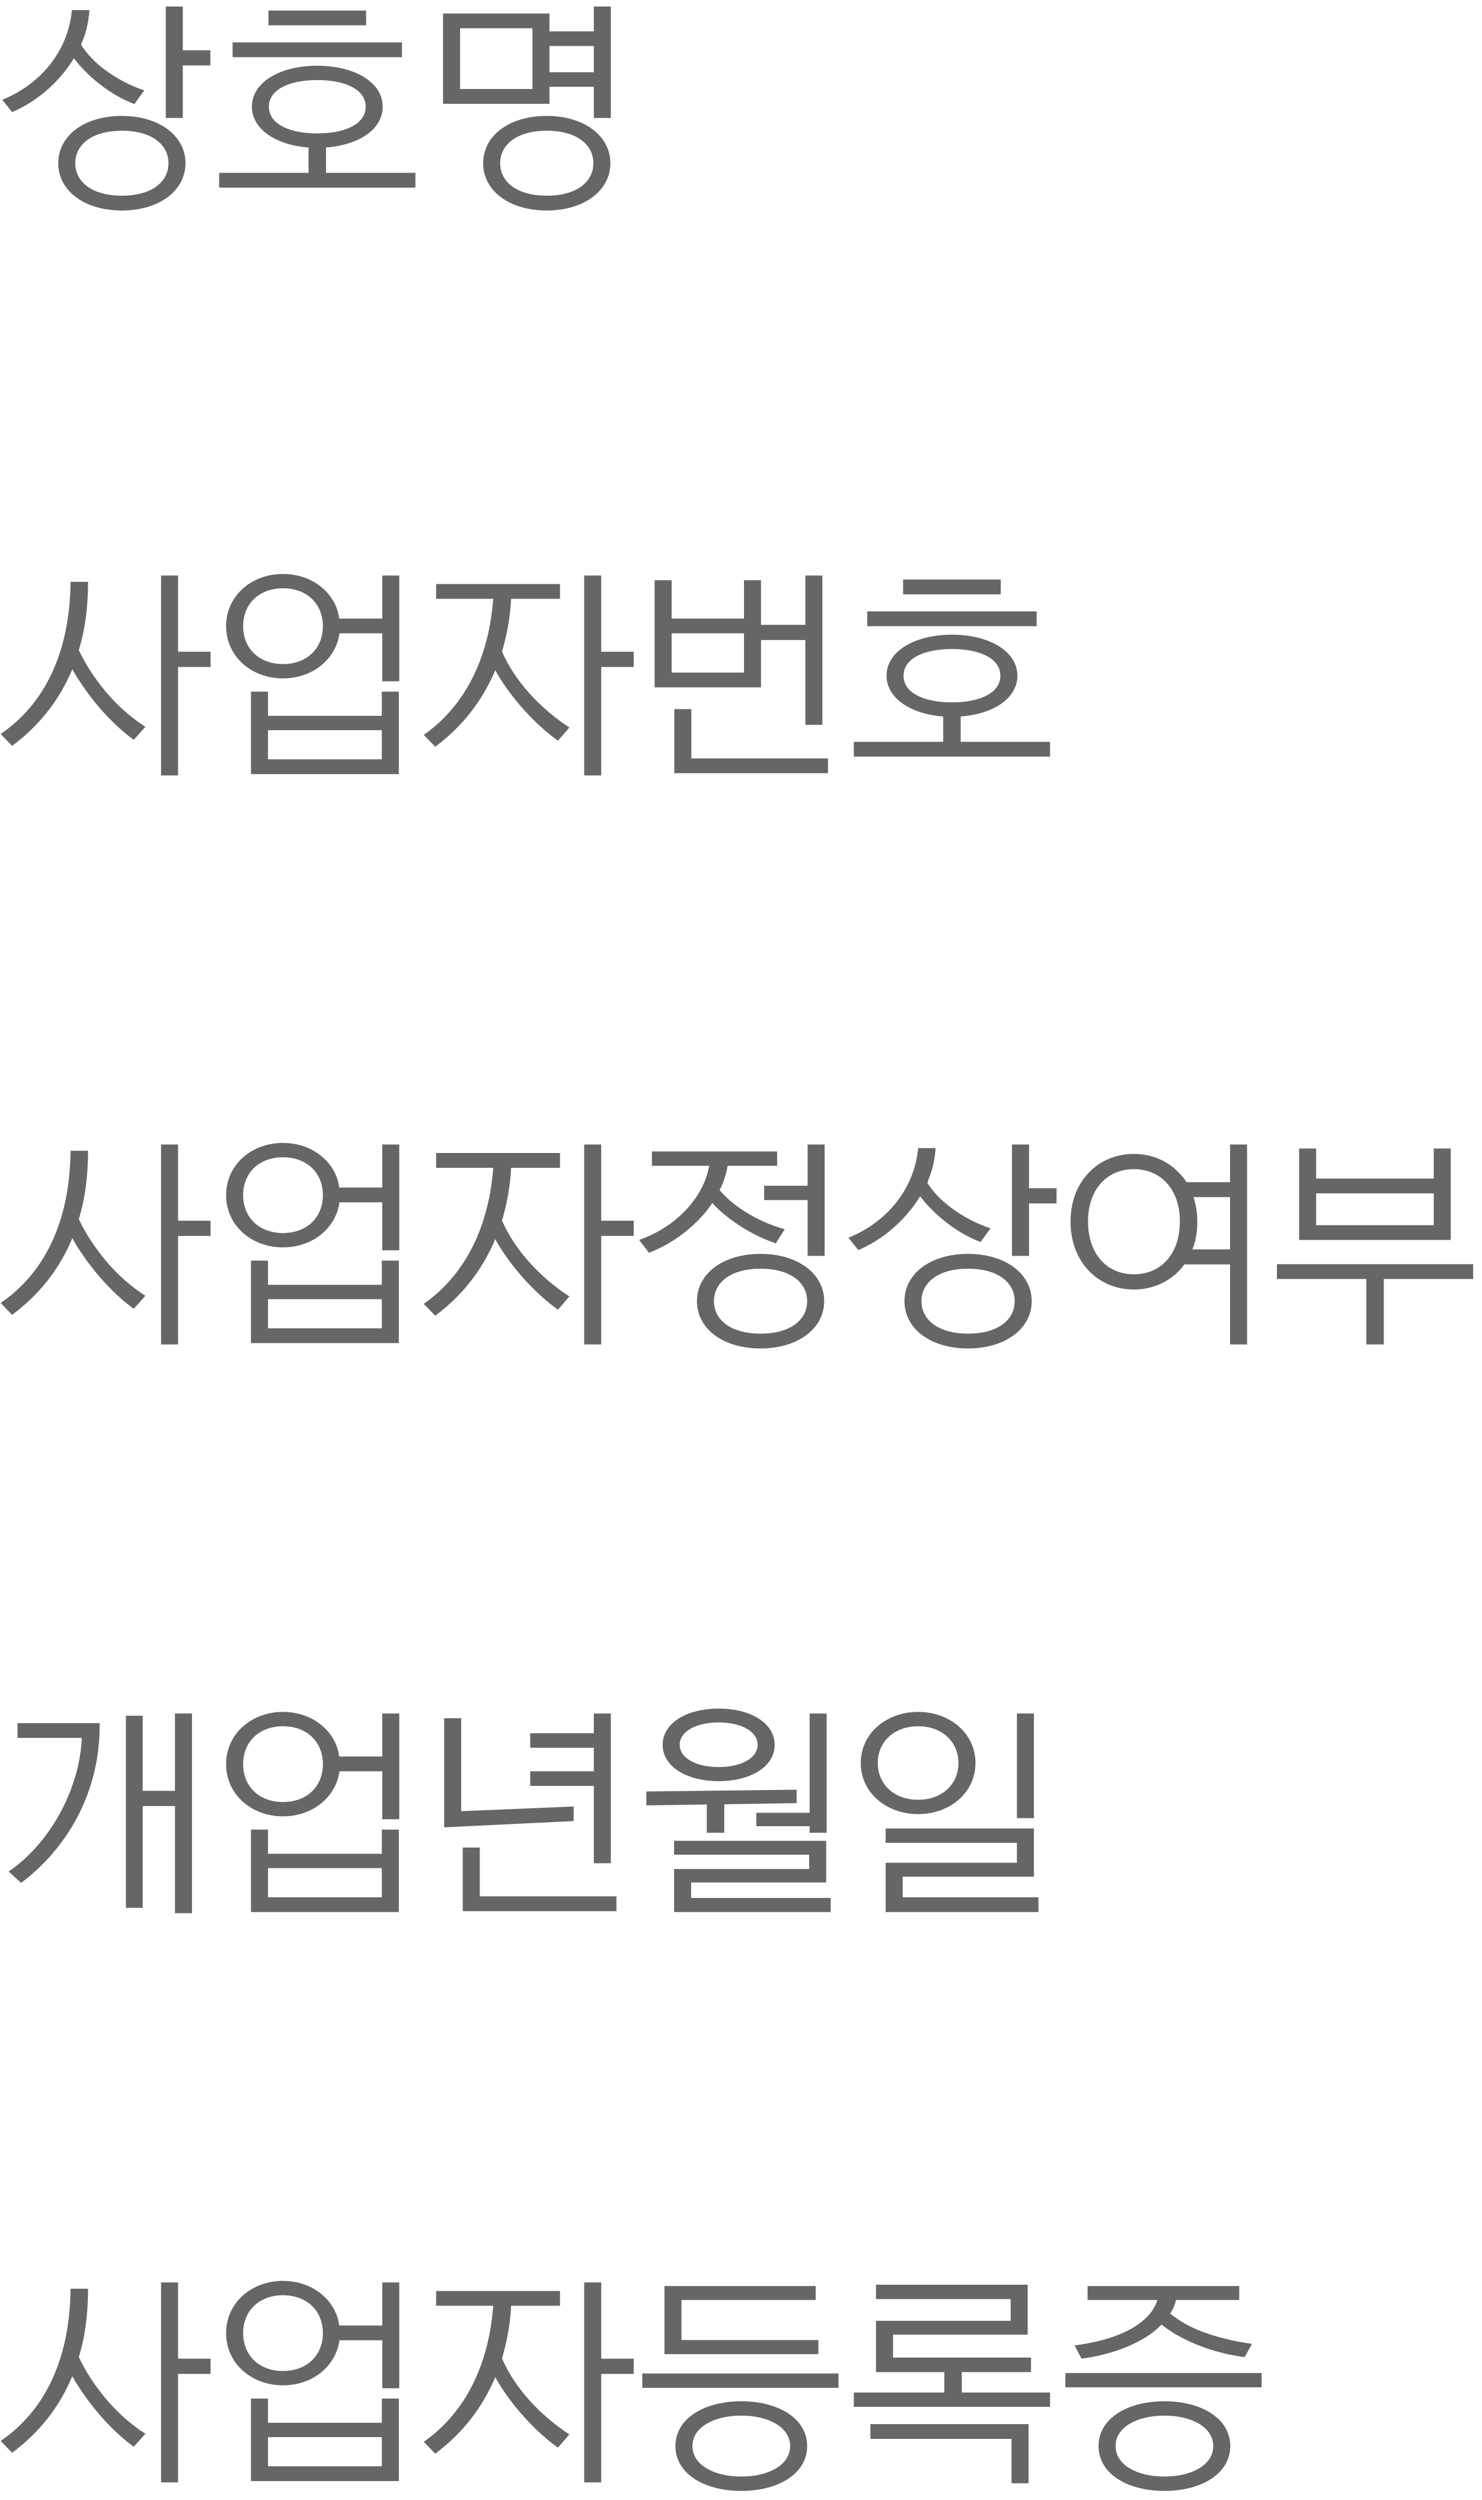 <svg width="86" height="145" viewBox="0 0 86 145" fill="none" xmlns="http://www.w3.org/2000/svg">
<path d="M7.072 6.723C4.875 6.723 3.38 7.88 3.38 9.466C3.38 11.052 4.875 12.209 7.072 12.209C9.243 12.209 10.764 11.052 10.764 9.466C10.764 7.88 9.243 6.723 7.072 6.723ZM7.072 11.351C5.356 11.351 4.368 10.558 4.368 9.466C4.368 8.374 5.356 7.581 7.072 7.581C8.788 7.581 9.776 8.374 9.776 9.466C9.776 10.558 8.788 11.351 7.072 11.351ZM8.372 5.241C7.553 4.968 6.786 4.565 6.084 4.045C5.525 3.629 5.057 3.148 4.706 2.602L4.745 2.485C5.005 1.874 5.148 1.25 5.187 0.587H4.173C3.965 2.875 2.444 4.851 0.13 5.787L0.702 6.502C1.846 6.021 2.925 5.189 3.744 4.162C3.939 3.915 4.121 3.655 4.29 3.382C4.407 3.525 4.524 3.681 4.654 3.824C5.499 4.773 6.669 5.618 7.8 6.034L8.372 5.241ZM10.608 6.84V3.798H12.207V2.914H10.608V0.379H9.62V6.84H10.608ZM18.412 3.811C16.267 3.811 14.616 4.76 14.616 6.19C14.616 7.256 15.552 8.062 16.904 8.4C17.229 8.478 17.554 8.53 17.905 8.556V10.025H12.718V10.883H24.106V10.025H18.919V8.556C19.27 8.53 19.595 8.478 19.907 8.4C21.285 8.075 22.208 7.256 22.208 6.19C22.208 4.76 20.557 3.811 18.412 3.811ZM18.412 7.737C16.813 7.737 15.604 7.204 15.604 6.19C15.604 5.176 16.813 4.643 18.412 4.643C20.011 4.643 21.22 5.176 21.22 6.19C21.22 7.204 20.011 7.737 18.412 7.737ZM23.326 3.317V2.459H13.498V3.317H23.326ZM15.578 0.613V1.471H21.246V0.613H15.578ZM25.71 0.782V6.021H31.885V5.033H34.459V6.84H35.447V0.379H34.459V1.822H31.885V0.782H25.71ZM31.729 6.723C29.532 6.723 28.037 7.88 28.037 9.466C28.037 11.052 29.532 12.209 31.729 12.209C33.9 12.209 35.421 11.052 35.421 9.466C35.421 7.88 33.9 6.723 31.729 6.723ZM31.729 11.351C30.013 11.351 29.025 10.558 29.025 9.466C29.025 8.374 30.013 7.581 31.729 7.581C33.445 7.581 34.433 8.374 34.433 9.466C34.433 10.558 33.445 11.351 31.729 11.351ZM30.897 5.163H26.698V1.64H30.897V5.163ZM31.885 2.667H34.459V4.188H31.885V2.667Z" fill="#666666"/>
<path d="M8.437 42.154C7.566 41.595 6.799 40.906 6.123 40.1C5.486 39.333 4.966 38.54 4.576 37.708C4.654 37.435 4.732 37.149 4.797 36.863C5.005 35.914 5.109 34.874 5.109 33.743H4.095C4.056 37.864 2.574 40.841 0.039 42.57L0.702 43.259C2.015 42.284 3.133 41.023 3.9 39.463C4.004 39.242 4.108 39.034 4.199 38.813C4.329 39.06 4.472 39.294 4.641 39.541C5.486 40.841 6.643 42.102 7.761 42.908L8.437 42.154ZM10.335 44.975V38.683H12.22V37.799H10.335V33.379H9.347V44.975H10.335ZM16.423 33.288C14.603 33.288 13.121 34.549 13.121 36.317C13.121 38.085 14.603 39.346 16.423 39.346C17.801 39.346 18.958 38.631 19.465 37.539C19.582 37.292 19.66 37.019 19.699 36.733H22.182V39.515H23.17V33.379H22.182V35.875H19.686C19.647 35.602 19.582 35.342 19.465 35.095C18.958 34.003 17.801 33.288 16.423 33.288ZM22.156 40.113V41.517H15.552V40.113H14.564V44.897H23.144V40.113H22.156ZM16.423 38.514C15.032 38.514 14.109 37.604 14.109 36.317C14.109 35.03 15.032 34.12 16.423 34.12C17.814 34.12 18.737 35.03 18.737 36.317C18.737 37.604 17.814 38.514 16.423 38.514ZM15.552 44.039V42.349H22.156V44.039H15.552ZM33.042 42.193C32.184 41.634 31.404 40.971 30.715 40.204C30.039 39.45 29.506 38.644 29.129 37.786C29.181 37.617 29.233 37.448 29.272 37.266C29.48 36.486 29.61 35.641 29.662 34.731H32.496V33.873H25.307V34.731H28.622C28.557 35.55 28.44 36.317 28.258 37.032C27.634 39.541 26.321 41.413 24.592 42.622L25.255 43.311C26.49 42.388 27.556 41.218 28.336 39.723C28.479 39.45 28.622 39.164 28.739 38.865C28.882 39.138 29.051 39.398 29.22 39.658C30.104 40.958 31.248 42.154 32.379 42.96L33.042 42.193ZM34.888 44.975V38.683H36.773V37.799H34.888V33.379H33.9V44.975H34.888ZM43.173 33.652V35.875H38.974V33.652H37.986V39.866H44.161V37.123H46.735V42.037H47.723V33.379H46.735V36.239H44.161V33.652H43.173ZM48.048 44.845V43.987H40.118V41.127H39.13V44.845H48.048ZM38.974 39.008V36.733H43.173V39.008H38.974ZM55.242 36.811C53.096 36.811 51.446 37.76 51.446 39.19C51.446 40.256 52.382 41.062 53.733 41.4C54.059 41.478 54.383 41.53 54.734 41.556V43.025H49.547V43.883H60.935V43.025H55.748V41.556C56.099 41.53 56.425 41.478 56.736 41.4C58.114 41.075 59.038 40.256 59.038 39.19C59.038 37.76 57.386 36.811 55.242 36.811ZM55.242 40.737C53.642 40.737 52.434 40.204 52.434 39.19C52.434 38.176 53.642 37.643 55.242 37.643C56.84 37.643 58.05 38.176 58.05 39.19C58.05 40.204 56.84 40.737 55.242 40.737ZM60.156 36.317V35.459H50.328V36.317H60.156ZM52.407 33.613V34.471H58.075V33.613H52.407Z" fill="#666666"/>
<path d="M8.437 75.154C7.566 74.595 6.799 73.906 6.123 73.1C5.486 72.333 4.966 71.54 4.576 70.708C4.654 70.435 4.732 70.149 4.797 69.863C5.005 68.914 5.109 67.874 5.109 66.743H4.095C4.056 70.864 2.574 73.841 0.039 75.57L0.702 76.259C2.015 75.284 3.133 74.023 3.9 72.463C4.004 72.242 4.108 72.034 4.199 71.813C4.329 72.06 4.472 72.294 4.641 72.541C5.486 73.841 6.643 75.102 7.761 75.908L8.437 75.154ZM10.335 77.975V71.683H12.22V70.799H10.335V66.379H9.347V77.975H10.335ZM16.423 66.288C14.603 66.288 13.121 67.549 13.121 69.317C13.121 71.085 14.603 72.346 16.423 72.346C17.801 72.346 18.958 71.631 19.465 70.539C19.582 70.292 19.66 70.019 19.699 69.733H22.182V72.515H23.17V66.379H22.182V68.875H19.686C19.647 68.602 19.582 68.342 19.465 68.095C18.958 67.003 17.801 66.288 16.423 66.288ZM22.156 73.113V74.517H15.552V73.113H14.564V77.897H23.144V73.113H22.156ZM16.423 71.514C15.032 71.514 14.109 70.604 14.109 69.317C14.109 68.03 15.032 67.12 16.423 67.12C17.814 67.12 18.737 68.03 18.737 69.317C18.737 70.604 17.814 71.514 16.423 71.514ZM15.552 77.039V75.349H22.156V77.039H15.552ZM33.042 75.193C32.184 74.634 31.404 73.971 30.715 73.204C30.039 72.45 29.506 71.644 29.129 70.786C29.181 70.617 29.233 70.448 29.272 70.266C29.48 69.486 29.61 68.641 29.662 67.731H32.496V66.873H25.307V67.731H28.622C28.557 68.55 28.44 69.317 28.258 70.032C27.634 72.541 26.321 74.413 24.592 75.622L25.255 76.311C26.49 75.388 27.556 74.218 28.336 72.723C28.479 72.45 28.622 72.164 28.739 71.865C28.882 72.138 29.051 72.398 29.22 72.658C30.104 73.958 31.248 75.154 32.379 75.96L33.042 75.193ZM34.888 77.975V71.683H36.773V70.799H34.888V66.379H33.9V77.975H34.888ZM44.135 72.723C41.938 72.723 40.443 73.88 40.443 75.466C40.443 77.052 41.938 78.209 44.135 78.209C46.306 78.209 47.827 77.052 47.827 75.466C47.827 73.88 46.306 72.723 44.135 72.723ZM44.135 77.351C42.419 77.351 41.431 76.558 41.431 75.466C41.431 74.374 42.419 73.581 44.135 73.581C45.851 73.581 46.839 74.374 46.839 75.466C46.839 76.558 45.851 77.351 44.135 77.351ZM45.097 66.782H37.83V67.614H41.158C41.093 67.939 41.002 68.238 40.885 68.537C40.235 70.071 38.844 71.293 37.089 71.917L37.661 72.658C38.792 72.229 39.936 71.449 40.807 70.461C41.002 70.24 41.171 70.019 41.34 69.772C41.509 69.967 41.704 70.162 41.925 70.344C42.861 71.15 44.005 71.774 45.019 72.112L45.539 71.293C44.395 70.981 43.251 70.383 42.406 69.668C42.159 69.46 41.938 69.239 41.756 69.018L41.86 68.823C42.029 68.433 42.159 68.03 42.224 67.614H45.097V66.782ZM44.343 69.603H46.865V72.84H47.853V66.379H46.865V68.771H44.343V69.603ZM56.178 72.723C53.98 72.723 52.486 73.88 52.486 75.466C52.486 77.052 53.98 78.209 56.178 78.209C58.349 78.209 59.87 77.052 59.87 75.466C59.87 73.88 58.349 72.723 56.178 72.723ZM56.178 77.351C54.462 77.351 53.474 76.558 53.474 75.466C53.474 74.374 54.462 73.581 56.178 73.581C57.894 73.581 58.882 74.374 58.882 75.466C58.882 76.558 57.894 77.351 56.178 77.351ZM57.477 71.241C56.658 70.968 55.892 70.565 55.19 70.045C54.63 69.629 54.163 69.148 53.812 68.602L53.85 68.485C54.111 67.874 54.254 67.25 54.292 66.587H53.279C53.071 68.875 51.55 70.851 49.236 71.787L49.807 72.502C50.952 72.021 52.031 71.189 52.849 70.162C53.044 69.915 53.227 69.655 53.395 69.382C53.513 69.525 53.63 69.681 53.76 69.824C54.605 70.773 55.775 71.618 56.906 72.034L57.477 71.241ZM59.714 72.84V69.798H61.312V68.914H59.714V66.379H58.725V72.84H59.714ZM65.802 66.925C63.722 66.925 62.123 68.511 62.123 70.851C62.123 73.204 63.722 74.79 65.802 74.79C66.842 74.79 67.752 74.387 68.415 73.711C68.532 73.594 68.636 73.464 68.727 73.334H71.379V77.975H72.367V66.379H71.379V68.563H68.857C68.727 68.368 68.584 68.186 68.415 68.017C67.752 67.328 66.842 66.925 65.802 66.925ZM65.802 67.809C67.349 67.809 68.467 68.966 68.467 70.838C68.467 72.671 67.427 73.906 65.802 73.906C64.177 73.906 63.137 72.671 63.137 70.838C63.137 68.966 64.255 67.809 65.802 67.809ZM69.481 70.851C69.481 70.344 69.403 69.876 69.26 69.434H71.379V72.463H69.195C69.39 71.982 69.481 71.436 69.481 70.851ZM83.2 66.613V68.355H76.375V66.613H75.387V71.917H84.188V66.613H83.2ZM80.301 77.975V74.179H85.488V73.321H74.1V74.179H79.287V77.975H80.301ZM76.375 71.059V69.213H83.2V71.059H76.375Z" fill="#666666"/>
<path d="M8.281 110.65V104.748H10.153V110.962H11.141V99.379H10.153V103.864H8.281V99.509H7.306V110.65H8.281ZM1.014 100.796H4.745C4.641 103.552 3.068 106.776 0.507 108.544L1.222 109.207C3.861 107.231 5.824 103.994 5.785 99.938H1.014V100.796ZM16.423 99.288C14.603 99.288 13.121 100.549 13.121 102.317C13.121 104.085 14.603 105.346 16.423 105.346C17.801 105.346 18.958 104.631 19.465 103.539C19.582 103.292 19.66 103.019 19.699 102.733H22.182V105.515H23.17V99.379H22.182V101.875H19.686C19.647 101.602 19.582 101.342 19.465 101.095C18.958 100.003 17.801 99.288 16.423 99.288ZM22.156 106.113V107.517H15.552V106.113H14.564V110.897H23.144V106.113H22.156ZM16.423 104.514C15.032 104.514 14.109 103.604 14.109 102.317C14.109 101.03 15.032 100.12 16.423 100.12C17.814 100.12 18.737 101.03 18.737 102.317C18.737 103.604 17.814 104.514 16.423 104.514ZM15.552 110.039V108.349H22.156V110.039H15.552ZM30.767 101.368H34.459V102.733H30.767V103.578H34.459V108.063H35.447V99.379H34.459V100.523H30.767V101.368ZM25.775 99.652V105.983L33.289 105.619V104.774L26.763 105.047V99.652H25.775ZM35.772 110.845V109.987H27.842V107.153H26.854V110.845H35.772ZM48.204 110.897V110.078H40.105V109.181H47.944V106.763H39.117V107.569H46.956V108.401H39.117V110.897H48.204ZM41.704 99.093C39.845 99.093 38.454 99.938 38.454 101.199C38.454 102.46 39.845 103.305 41.704 103.305C43.563 103.305 44.954 102.46 44.954 101.199C44.954 99.938 43.563 99.093 41.704 99.093ZM41.704 102.486C40.352 102.486 39.442 101.94 39.442 101.199C39.442 100.445 40.352 99.899 41.704 99.899C43.056 99.899 43.966 100.445 43.966 101.199C43.966 101.94 43.056 102.486 41.704 102.486ZM47.97 106.295V99.379H46.982V105.138H43.888V105.918H46.982V106.295H47.97ZM46.228 104.579V103.799L37.505 103.903V104.709L41.015 104.657V106.295H42.029V104.644L46.228 104.579ZM59.999 105.45V99.379H59.011V105.45H59.999ZM60.26 110.897V110.039H52.382V108.843H59.999V106.048H51.394V106.88H59.011V108.037H51.394V110.897H60.26ZM53.279 99.288C51.446 99.288 49.95 100.523 49.95 102.252C49.95 103.981 51.446 105.216 53.279 105.216C55.111 105.216 56.606 103.981 56.606 102.252C56.606 100.523 55.111 99.288 53.279 99.288ZM53.279 104.384C51.888 104.384 50.938 103.487 50.938 102.252C50.938 101.017 51.888 100.12 53.279 100.12C54.669 100.12 55.618 101.017 55.618 102.252C55.618 103.487 54.669 104.384 53.279 104.384Z" fill="#666666"/>
<path d="M8.437 141.154C7.566 140.595 6.799 139.906 6.123 139.1C5.486 138.333 4.966 137.54 4.576 136.708C4.654 136.435 4.732 136.149 4.797 135.863C5.005 134.914 5.109 133.874 5.109 132.743H4.095C4.056 136.864 2.574 139.841 0.039 141.57L0.702 142.259C2.015 141.284 3.133 140.023 3.9 138.463C4.004 138.242 4.108 138.034 4.199 137.813C4.329 138.06 4.472 138.294 4.641 138.541C5.486 139.841 6.643 141.102 7.761 141.908L8.437 141.154ZM10.335 143.975V137.683H12.22V136.799H10.335V132.379H9.347V143.975H10.335ZM16.423 132.288C14.603 132.288 13.121 133.549 13.121 135.317C13.121 137.085 14.603 138.346 16.423 138.346C17.801 138.346 18.958 137.631 19.465 136.539C19.582 136.292 19.66 136.019 19.699 135.733H22.182V138.515H23.17V132.379H22.182V134.875H19.686C19.647 134.602 19.582 134.342 19.465 134.095C18.958 133.003 17.801 132.288 16.423 132.288ZM22.156 139.113V140.517H15.552V139.113H14.564V143.897H23.144V139.113H22.156ZM16.423 137.514C15.032 137.514 14.109 136.604 14.109 135.317C14.109 134.03 15.032 133.12 16.423 133.12C17.814 133.12 18.737 134.03 18.737 135.317C18.737 136.604 17.814 137.514 16.423 137.514ZM15.552 143.039V141.349H22.156V143.039H15.552ZM33.042 141.193C32.184 140.634 31.404 139.971 30.715 139.204C30.039 138.45 29.506 137.644 29.129 136.786C29.181 136.617 29.233 136.448 29.272 136.266C29.48 135.486 29.61 134.641 29.662 133.731H32.496V132.873H25.307V133.731H28.622C28.557 134.55 28.44 135.317 28.258 136.032C27.634 138.541 26.321 140.413 24.592 141.622L25.255 142.311C26.49 141.388 27.556 140.218 28.336 138.723C28.479 138.45 28.622 138.164 28.739 137.865C28.882 138.138 29.051 138.398 29.22 138.658C30.104 139.958 31.248 141.154 32.379 141.96L33.042 141.193ZM34.888 143.975V137.683H36.773V136.799H34.888V132.379H33.9V143.975H34.888ZM37.271 137.657V138.489H48.659V137.657H37.271ZM47.489 135.72H39.546V133.393H47.333V132.587H38.558V136.539H47.489V135.72ZM43.017 139.269C40.859 139.269 39.195 140.27 39.195 141.869C39.195 143.468 40.859 144.469 43.017 144.469C45.175 144.469 46.839 143.468 46.839 141.869C46.839 140.27 45.175 139.269 43.017 139.269ZM43.017 143.637C41.431 143.637 40.183 142.961 40.183 141.869C40.183 140.777 41.431 140.101 43.017 140.101C44.603 140.101 45.851 140.777 45.851 141.869C45.851 142.961 44.603 143.637 43.017 143.637ZM59.831 137.579V136.734H51.822V135.408H59.636V132.509H50.834V133.341H58.648V134.602H50.834V137.579H54.8V138.762H49.547V139.594H60.935V138.762H55.813V137.579H59.831ZM59.688 144.027V140.595H50.51V141.453H58.7V144.027H59.688ZM67.57 139.269C65.412 139.269 63.748 140.27 63.748 141.869C63.748 143.468 65.412 144.469 67.57 144.469C69.728 144.469 71.392 143.468 71.392 141.869C71.392 140.27 69.728 139.269 67.57 139.269ZM72.653 135.941C71.665 135.798 70.755 135.59 69.923 135.291C69.143 135.018 68.467 134.641 67.908 134.186C68.064 133.939 68.181 133.679 68.246 133.393H71.912V132.587H63.111V133.393H67.167C67.05 133.744 66.868 134.056 66.608 134.329C65.711 135.278 64.138 135.798 62.357 136.032L62.76 136.799C63.904 136.656 65.191 136.292 66.231 135.707C66.686 135.46 67.076 135.161 67.401 134.823C67.726 135.07 68.064 135.304 68.428 135.499C69.611 136.149 70.976 136.552 72.224 136.708L72.653 135.941ZM67.57 143.637C65.984 143.637 64.736 142.961 64.736 141.869C64.736 140.777 65.984 140.101 67.57 140.101C69.156 140.101 70.404 140.777 70.404 141.869C70.404 142.961 69.156 143.637 67.57 143.637ZM61.824 137.631V138.463H73.212V137.631H61.824Z" fill="#666666"/>
</svg>
